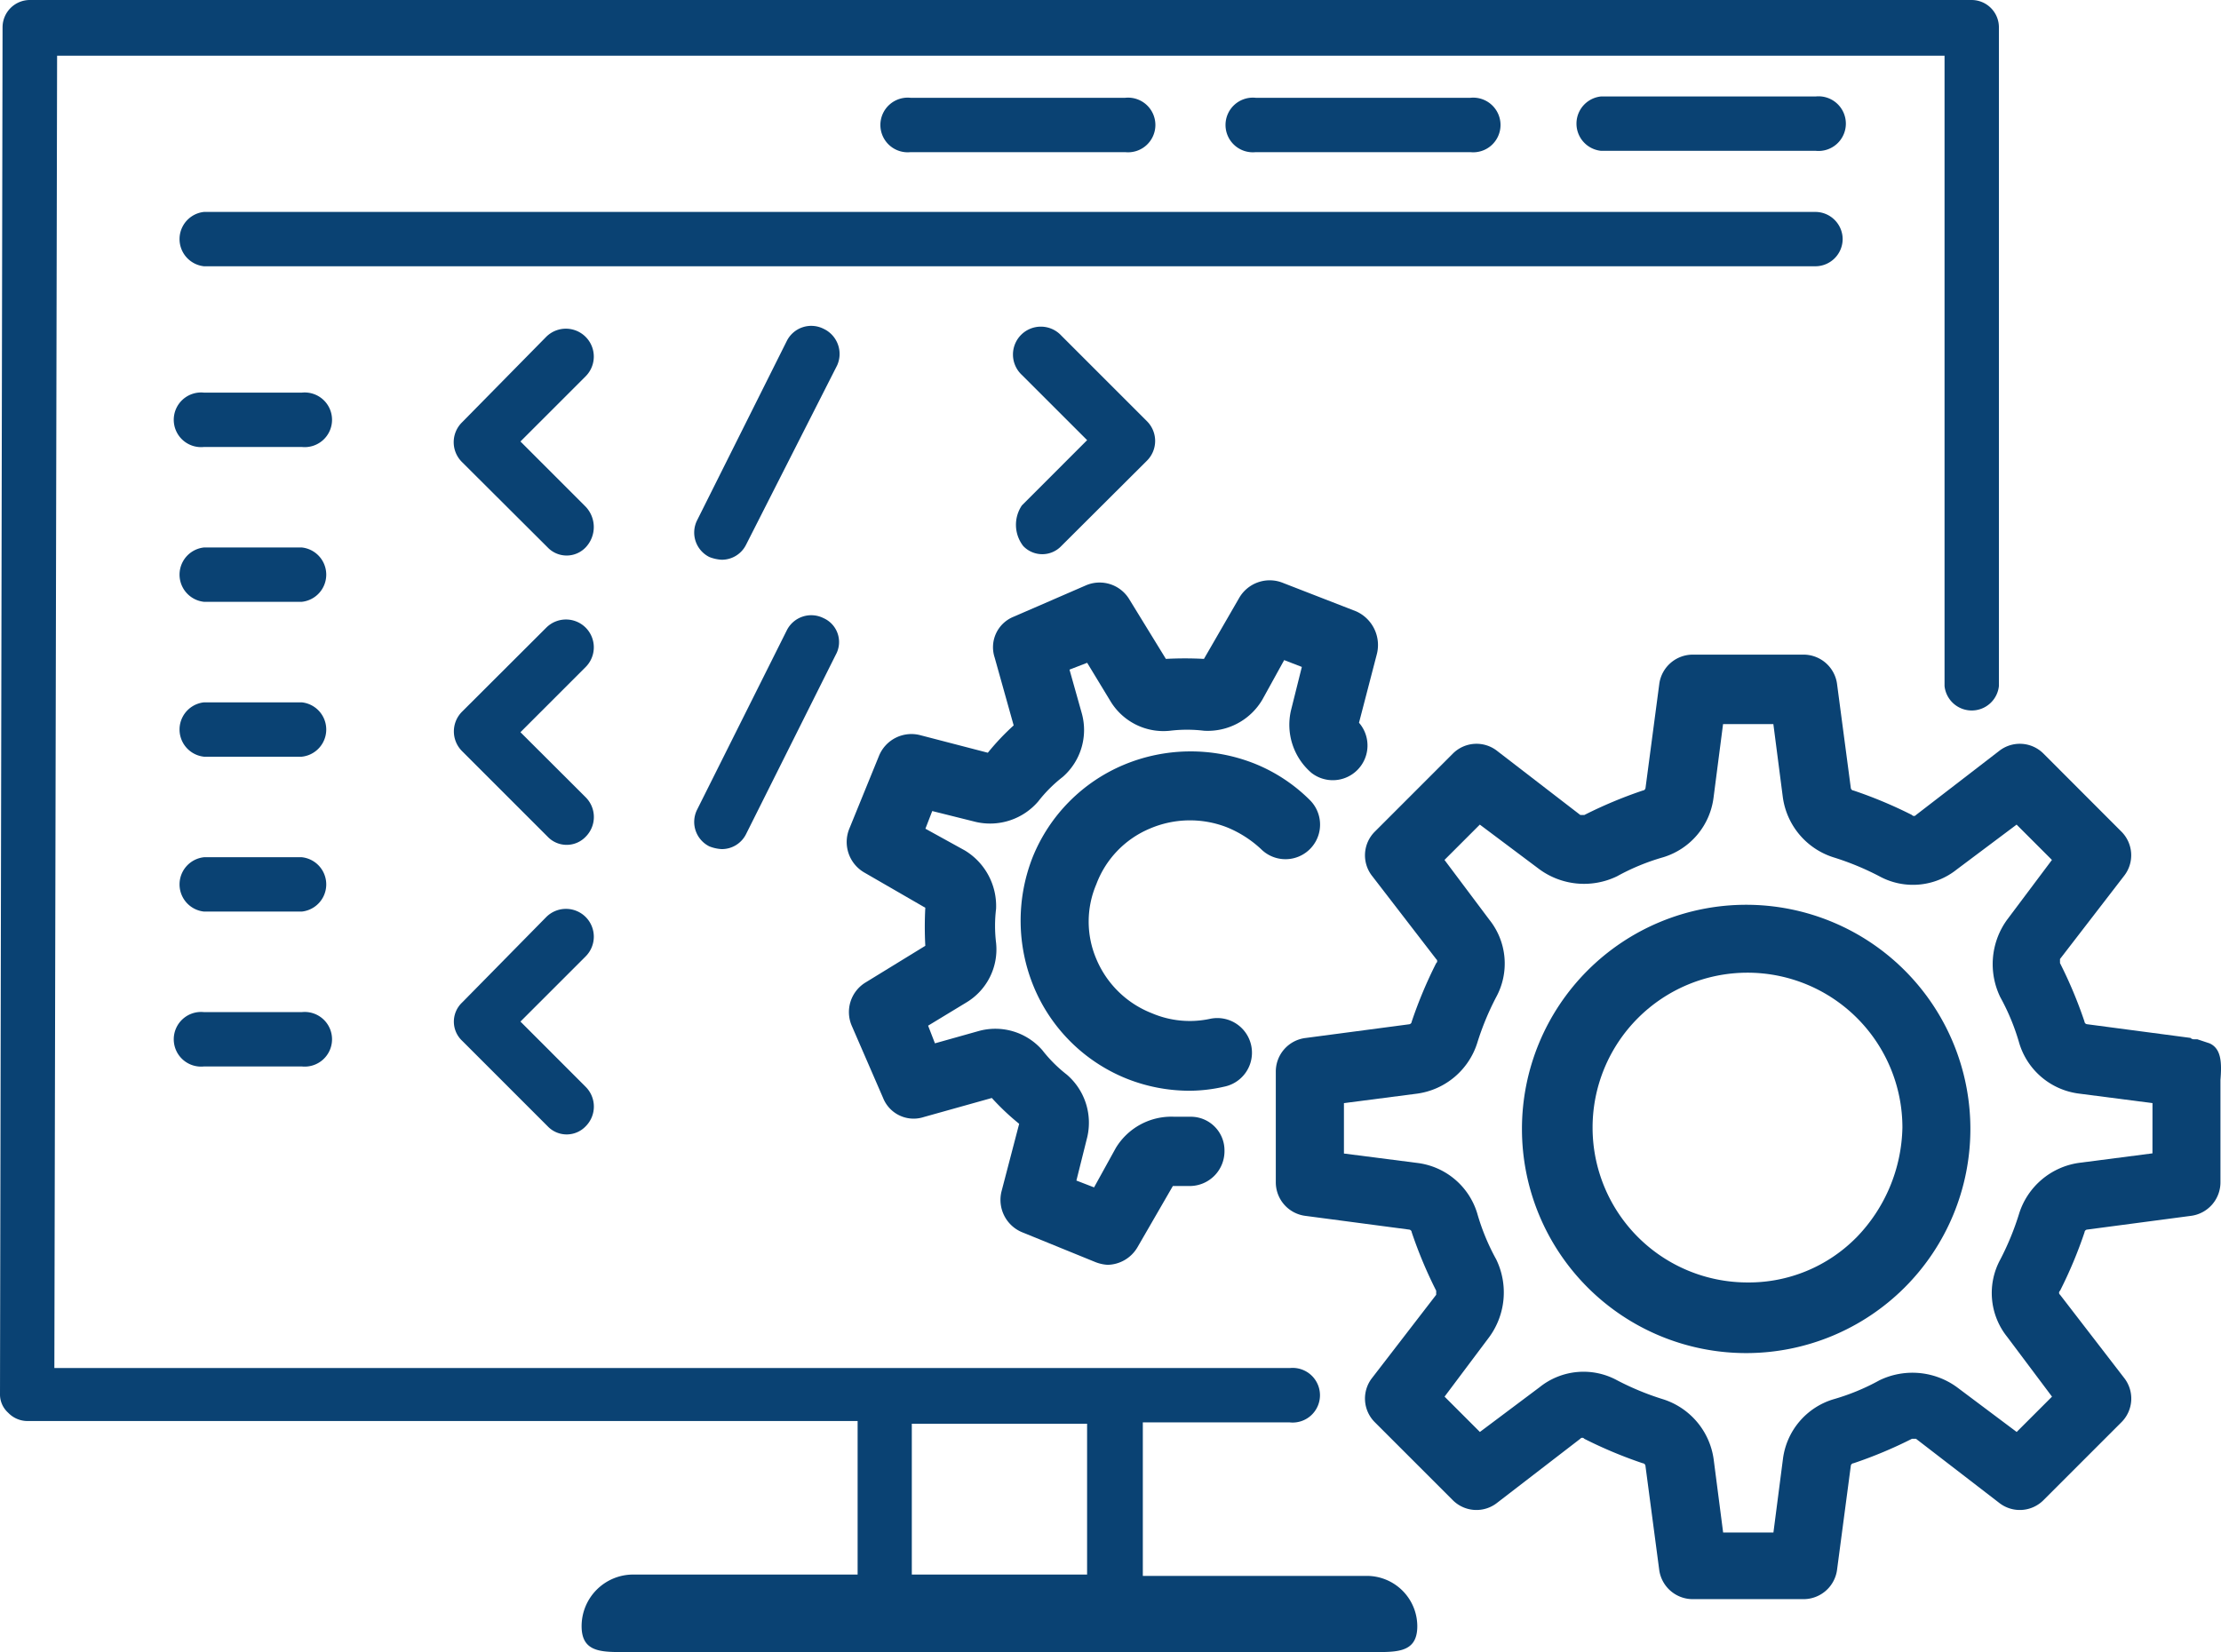 <svg xmlns="http://www.w3.org/2000/svg" width="65.002" height="48.363" viewBox="0 0 65.002 48.363">
  <g id="flow-7" transform="translate(-3 -25.1)">
    <path id="Trazado_353" data-name="Trazado 353" d="M64.759,41.5a.8.8,0,0,0-.8-.8H16.8a.8.8,0,0,0,0,1.591H63.963A.8.8,0,0,0,64.759,41.5Z" transform="translate(-7.83 -9.396)" fill="#0a4273"/>
    <path id="Trazado_354" data-name="Trazado 354" d="M19.659,54H16.8a.8.8,0,1,0,0,1.591h2.863a.8.8,0,1,0,0-1.591Z" transform="translate(-7.83 -17.406)" fill="#0a4273"/>
    <path id="Trazado_355" data-name="Trazado 355" d="M19.659,65.4H16.8a.8.8,0,0,0,0,1.591h2.863a.8.8,0,0,0,0-1.591Z" transform="translate(-7.83 -24.273)" fill="#0a4273"/>
    <path id="Trazado_356" data-name="Trazado 356" d="M19.659,76.8H16.8a.8.8,0,0,0,0,1.591h2.863a.8.8,0,0,0,0-1.591Z" transform="translate(-7.83 -31.139)" fill="#0a4273"/>
    <path id="Trazado_357" data-name="Trazado 357" d="M19.659,88.2H16.8a.8.8,0,0,0,0,1.591h2.863a.8.8,0,0,0,0-1.591Z" transform="translate(-7.83 -38.005)" fill="#0a4273"/>
    <path id="Trazado_358" data-name="Trazado 358" d="M19.659,99.6H16.8a.8.8,0,1,0,0,1.591h2.863a.8.8,0,1,0,0-1.591Z" transform="translate(-7.83 -44.871)" fill="#0a4273"/>
    <path id="Trazado_359" data-name="Trazado 359" d="M75.079,33.891a.8.8,0,1,0,0-1.591H68.8a.8.8,0,1,0,0,1.591Z" transform="translate(-39.149 -4.337)" fill="#0a4273"/>
    <path id="Trazado_360" data-name="Trazado 360" d="M100.479,33.891a.8.8,0,1,0,0-1.591H94.2a.8.8,0,1,0,0,1.591Z" transform="translate(-54.448 -4.337)" fill="#0a4273"/>
    <path id="Trazado_361" data-name="Trazado 361" d="M125.879,32.2H119.6a.8.8,0,0,0,0,1.591h6.284a.8.8,0,1,0,0-1.591Z" transform="translate(-69.746 -4.276)" fill="#0a4273"/>
    <path id="Trazado_362" data-name="Trazado 362" d="M42.969,71.234H36.447V66.74h4.3a.8.8,0,1,0,0-1.591H4.591l.08-38.418H59.911V45.184a.8.8,0,0,0,1.591,0V25.9a.8.8,0,0,0-.8-.8H3.875a.8.8,0,0,0-.8.8L3,65.9a.722.722,0,0,0,.239.557A.785.785,0,0,0,3.8,66.7H28.1v4.494H21.533a1.511,1.511,0,0,0-1.511,1.511c0,.835.676.756,1.511.756H42.969c.835,0,1.511.08,1.511-.756A1.477,1.477,0,0,0,42.969,71.234ZM29.686,66.779h5.13v4.415h-5.13Z" fill="#0a4273"/>
    <path id="Trazado_363" data-name="Trazado 363" d="M40.258,54.51,38.349,52.6l1.909-1.909A.816.816,0,0,0,39.1,49.539l-2.466,2.506a.816.816,0,0,0,0,1.153L39.144,55.7a.769.769,0,0,0,1.114,0A.865.865,0,0,0,40.258,54.51Z" transform="translate(-20.117 -14.576)" fill="#0a4273"/>
    <path id="Trazado_364" data-name="Trazado 364" d="M77.878,55.6a.769.769,0,0,0,1.114,0L81.5,53.1a.816.816,0,0,0,0-1.153l-2.506-2.506a.816.816,0,1,0-1.153,1.153L79.748,52.5,77.839,54.41A1.014,1.014,0,0,0,77.878,55.6Z" transform="translate(-44.931 -14.515)" fill="#0a4273"/>
    <path id="Trazado_365" data-name="Trazado 365" d="M57.869,49.17a.8.8,0,0,0-1.074.358l-2.625,5.25a.8.8,0,0,0,.358,1.074,1.161,1.161,0,0,0,.358.08.792.792,0,0,0,.716-.437l2.665-5.25A.813.813,0,0,0,57.869,49.17Z" transform="translate(-30.768 -14.446)" fill="#0a4273"/>
    <path id="Trazado_366" data-name="Trazado 366" d="M40.258,70.939a.816.816,0,0,0-1.153,0L36.639,73.4a.816.816,0,0,0,0,1.153l2.506,2.506a.769.769,0,0,0,1.114,0,.816.816,0,0,0,0-1.153L38.349,74l1.909-1.909A.816.816,0,0,0,40.258,70.939Z" transform="translate(-20.117 -27.465)" fill="#0a4273"/>
    <path id="Trazado_367" data-name="Trazado 367" d="M57.869,70.47a.8.8,0,0,0-1.074.358l-2.625,5.25a.8.8,0,0,0,.358,1.074,1.161,1.161,0,0,0,.358.08.792.792,0,0,0,.716-.437l2.625-5.25A.766.766,0,0,0,57.869,70.47Z" transform="translate(-30.768 -27.275)" fill="#0a4273"/>
    <path id="Trazado_368" data-name="Trazado 368" d="M40.258,92.239a.816.816,0,0,0-1.153,0l-2.466,2.506a.769.769,0,0,0,0,1.114l2.506,2.506a.769.769,0,0,0,1.114,0,.816.816,0,0,0,0-1.153L38.349,95.3l1.909-1.909A.816.816,0,0,0,40.258,92.239Z" transform="translate(-20.117 -40.294)" fill="#0a4273"/>
    <path id="Trazado_369" data-name="Trazado 369" d="M80.217,68.718l-2.148-.835a1.031,1.031,0,0,0-1.273.437l-1.034,1.79a10.393,10.393,0,0,0-1.114,0l-1.074-1.75a1.014,1.014,0,0,0-1.273-.4l-2.108.915a.962.962,0,0,0-.557,1.193l.557,1.989a7.146,7.146,0,0,0-.756.8l-1.989-.517a1.025,1.025,0,0,0-1.193.6l-.875,2.148a1.031,1.031,0,0,0,.437,1.273l1.79,1.034a10.4,10.4,0,0,0,0,1.114l-1.75,1.074a1.014,1.014,0,0,0-.4,1.273l.915,2.108a.962.962,0,0,0,1.193.557l1.989-.557a7.147,7.147,0,0,0,.8.756L69.837,85.7a1.025,1.025,0,0,0,.6,1.193l2.148.875a1.161,1.161,0,0,0,.358.08,1.036,1.036,0,0,0,.875-.517l1.034-1.79h.517a1.019,1.019,0,0,0,.994-1.034.985.985,0,0,0-.994-.994h-.477a1.9,1.9,0,0,0-1.71.915l-.636,1.153-.517-.2.318-1.273a1.856,1.856,0,0,0-.6-1.829,4.064,4.064,0,0,1-.716-.716,1.823,1.823,0,0,0-1.869-.557l-1.273.358-.2-.517,1.114-.676a1.812,1.812,0,0,0,.875-1.75,4.158,4.158,0,0,1,0-.994,1.9,1.9,0,0,0-.915-1.71l-1.153-.636.2-.517,1.273.318a1.856,1.856,0,0,0,1.829-.6,4.064,4.064,0,0,1,.716-.716,1.823,1.823,0,0,0,.557-1.869l-.358-1.273.517-.2.676,1.114a1.812,1.812,0,0,0,1.75.875,4.157,4.157,0,0,1,.994,0,1.854,1.854,0,0,0,1.71-.915l.636-1.153.517.2-.318,1.273a1.856,1.856,0,0,0,.6,1.829A1.016,1.016,0,0,0,80.3,71.979l.517-1.989A1.08,1.08,0,0,0,80.217,68.718Z" transform="translate(-37.526 -25.721)" fill="#0a4273"/>
    <path id="Trazado_370" data-name="Trazado 370" d="M81.885,82.674a2.981,2.981,0,0,1,2.267-.04,3.266,3.266,0,0,1,.994.636,1.012,1.012,0,0,0,1.432-1.432,4.845,4.845,0,0,0-1.631-1.074,5.074,5.074,0,0,0-3.818.04,4.936,4.936,0,0,0-2.665,2.7,5.074,5.074,0,0,0,.04,3.818,4.936,4.936,0,0,0,2.7,2.665,4.988,4.988,0,0,0,1.829.358,4.585,4.585,0,0,0,1.034-.119,1.014,1.014,0,1,0-.4-1.989,2.825,2.825,0,0,1-1.71-.159,2.909,2.909,0,0,1-1.631-1.591,2.785,2.785,0,0,1,0-2.187A2.845,2.845,0,0,1,81.885,82.674Z" transform="translate(-45.24 -33.314)" fill="#0a4273"/>
    <path id="Trazado_371" data-name="Trazado 371" d="M124.222,84.674l-.358-.119h-.08a.146.146,0,0,1-.119-.04l-3.023-.4a.086.086,0,0,1-.08-.08,12.93,12.93,0,0,0-.716-1.71v-.119l1.869-2.426a.978.978,0,0,0-.08-1.312L119.37,76.2a.978.978,0,0,0-1.312-.08l-2.426,1.869a.075.075,0,0,1-.119,0,12.93,12.93,0,0,0-1.71-.716.086.086,0,0,1-.08-.08l-.4-3.023a.99.99,0,0,0-.994-.875H109.11a.99.99,0,0,0-.994.875l-.4,3.023a.086.086,0,0,1-.08.08,12.929,12.929,0,0,0-1.71.716h-.119l-2.426-1.869a.978.978,0,0,0-1.312.08L99.8,78.47a.978.978,0,0,0-.08,1.312l1.869,2.426a.075.075,0,0,1,0,.119,12.929,12.929,0,0,0-.716,1.71.086.086,0,0,1-.08.08l-3.023.4a.99.99,0,0,0-.875.994v3.221a.99.99,0,0,0,.875.994l3.023.4a.086.086,0,0,1,.08.08,12.929,12.929,0,0,0,.716,1.71v.119l-1.869,2.426a.978.978,0,0,0,.08,1.312l2.267,2.267a.978.978,0,0,0,1.312.08l2.426-1.869a.075.075,0,0,1,.119,0,12.929,12.929,0,0,0,1.71.716.086.086,0,0,1,.08.08l.4,3.023a.99.99,0,0,0,.994.875h3.221a.99.99,0,0,0,.994-.875l.4-3.023a.086.086,0,0,1,.08-.08,12.929,12.929,0,0,0,1.71-.716h.119l2.426,1.869a.978.978,0,0,0,1.312-.08l2.267-2.267a.978.978,0,0,0,.08-1.312l-1.869-2.426a.075.075,0,0,1,0-.119,12.93,12.93,0,0,0,.716-1.71.086.086,0,0,1,.08-.08l3.023-.4a.99.99,0,0,0,.875-.994V85.748C124.58,85.271,124.58,84.833,124.222,84.674Zm-1.67,3.221-2.148.278a2.154,2.154,0,0,0-1.75,1.472A8.054,8.054,0,0,1,118.1,91a2.052,2.052,0,0,0,.2,2.267l1.312,1.75-1.034,1.034-1.75-1.312a2.215,2.215,0,0,0-2.267-.2,6.478,6.478,0,0,1-1.352.557,2.1,2.1,0,0,0-1.472,1.75l-.278,2.148h-1.472l-.278-2.148a2.154,2.154,0,0,0-1.472-1.75,8.053,8.053,0,0,1-1.352-.557,2.052,2.052,0,0,0-2.267.2l-1.75,1.312-1.034-1.034,1.312-1.75a2.215,2.215,0,0,0,.2-2.267,6.478,6.478,0,0,1-.557-1.352,2.1,2.1,0,0,0-1.75-1.472L98.889,87.9V86.424l2.148-.278a2.154,2.154,0,0,0,1.75-1.472,8.053,8.053,0,0,1,.557-1.352,2.052,2.052,0,0,0-.2-2.267l-1.312-1.75,1.034-1.034,1.75,1.312a2.215,2.215,0,0,0,2.267.2,6.479,6.479,0,0,1,1.352-.557,2.1,2.1,0,0,0,1.472-1.75l.278-2.148h1.472l.278,2.148a2.154,2.154,0,0,0,1.472,1.75,8.053,8.053,0,0,1,1.352.557,2.052,2.052,0,0,0,2.267-.2l1.75-1.312,1.034,1.034-1.312,1.75a2.215,2.215,0,0,0-.2,2.267,6.478,6.478,0,0,1,.557,1.352,2.1,2.1,0,0,0,1.75,1.472l2.148.278Z" transform="translate(-56.556 -29.031)" fill="#0a4273"/>
    <path id="Trazado_372" data-name="Trazado 372" d="M121.562,91.7a6.562,6.562,0,0,0,0,13.124,6.562,6.562,0,0,0,0-13.124Zm3.221,9.744a4.419,4.419,0,0,1-3.182,1.312,4.534,4.534,0,1,1,4.534-4.534A4.751,4.751,0,0,1,124.784,101.444Z" transform="translate(-67.457 -40.113)" fill="#0a4273"/>
  </g>
</svg>
